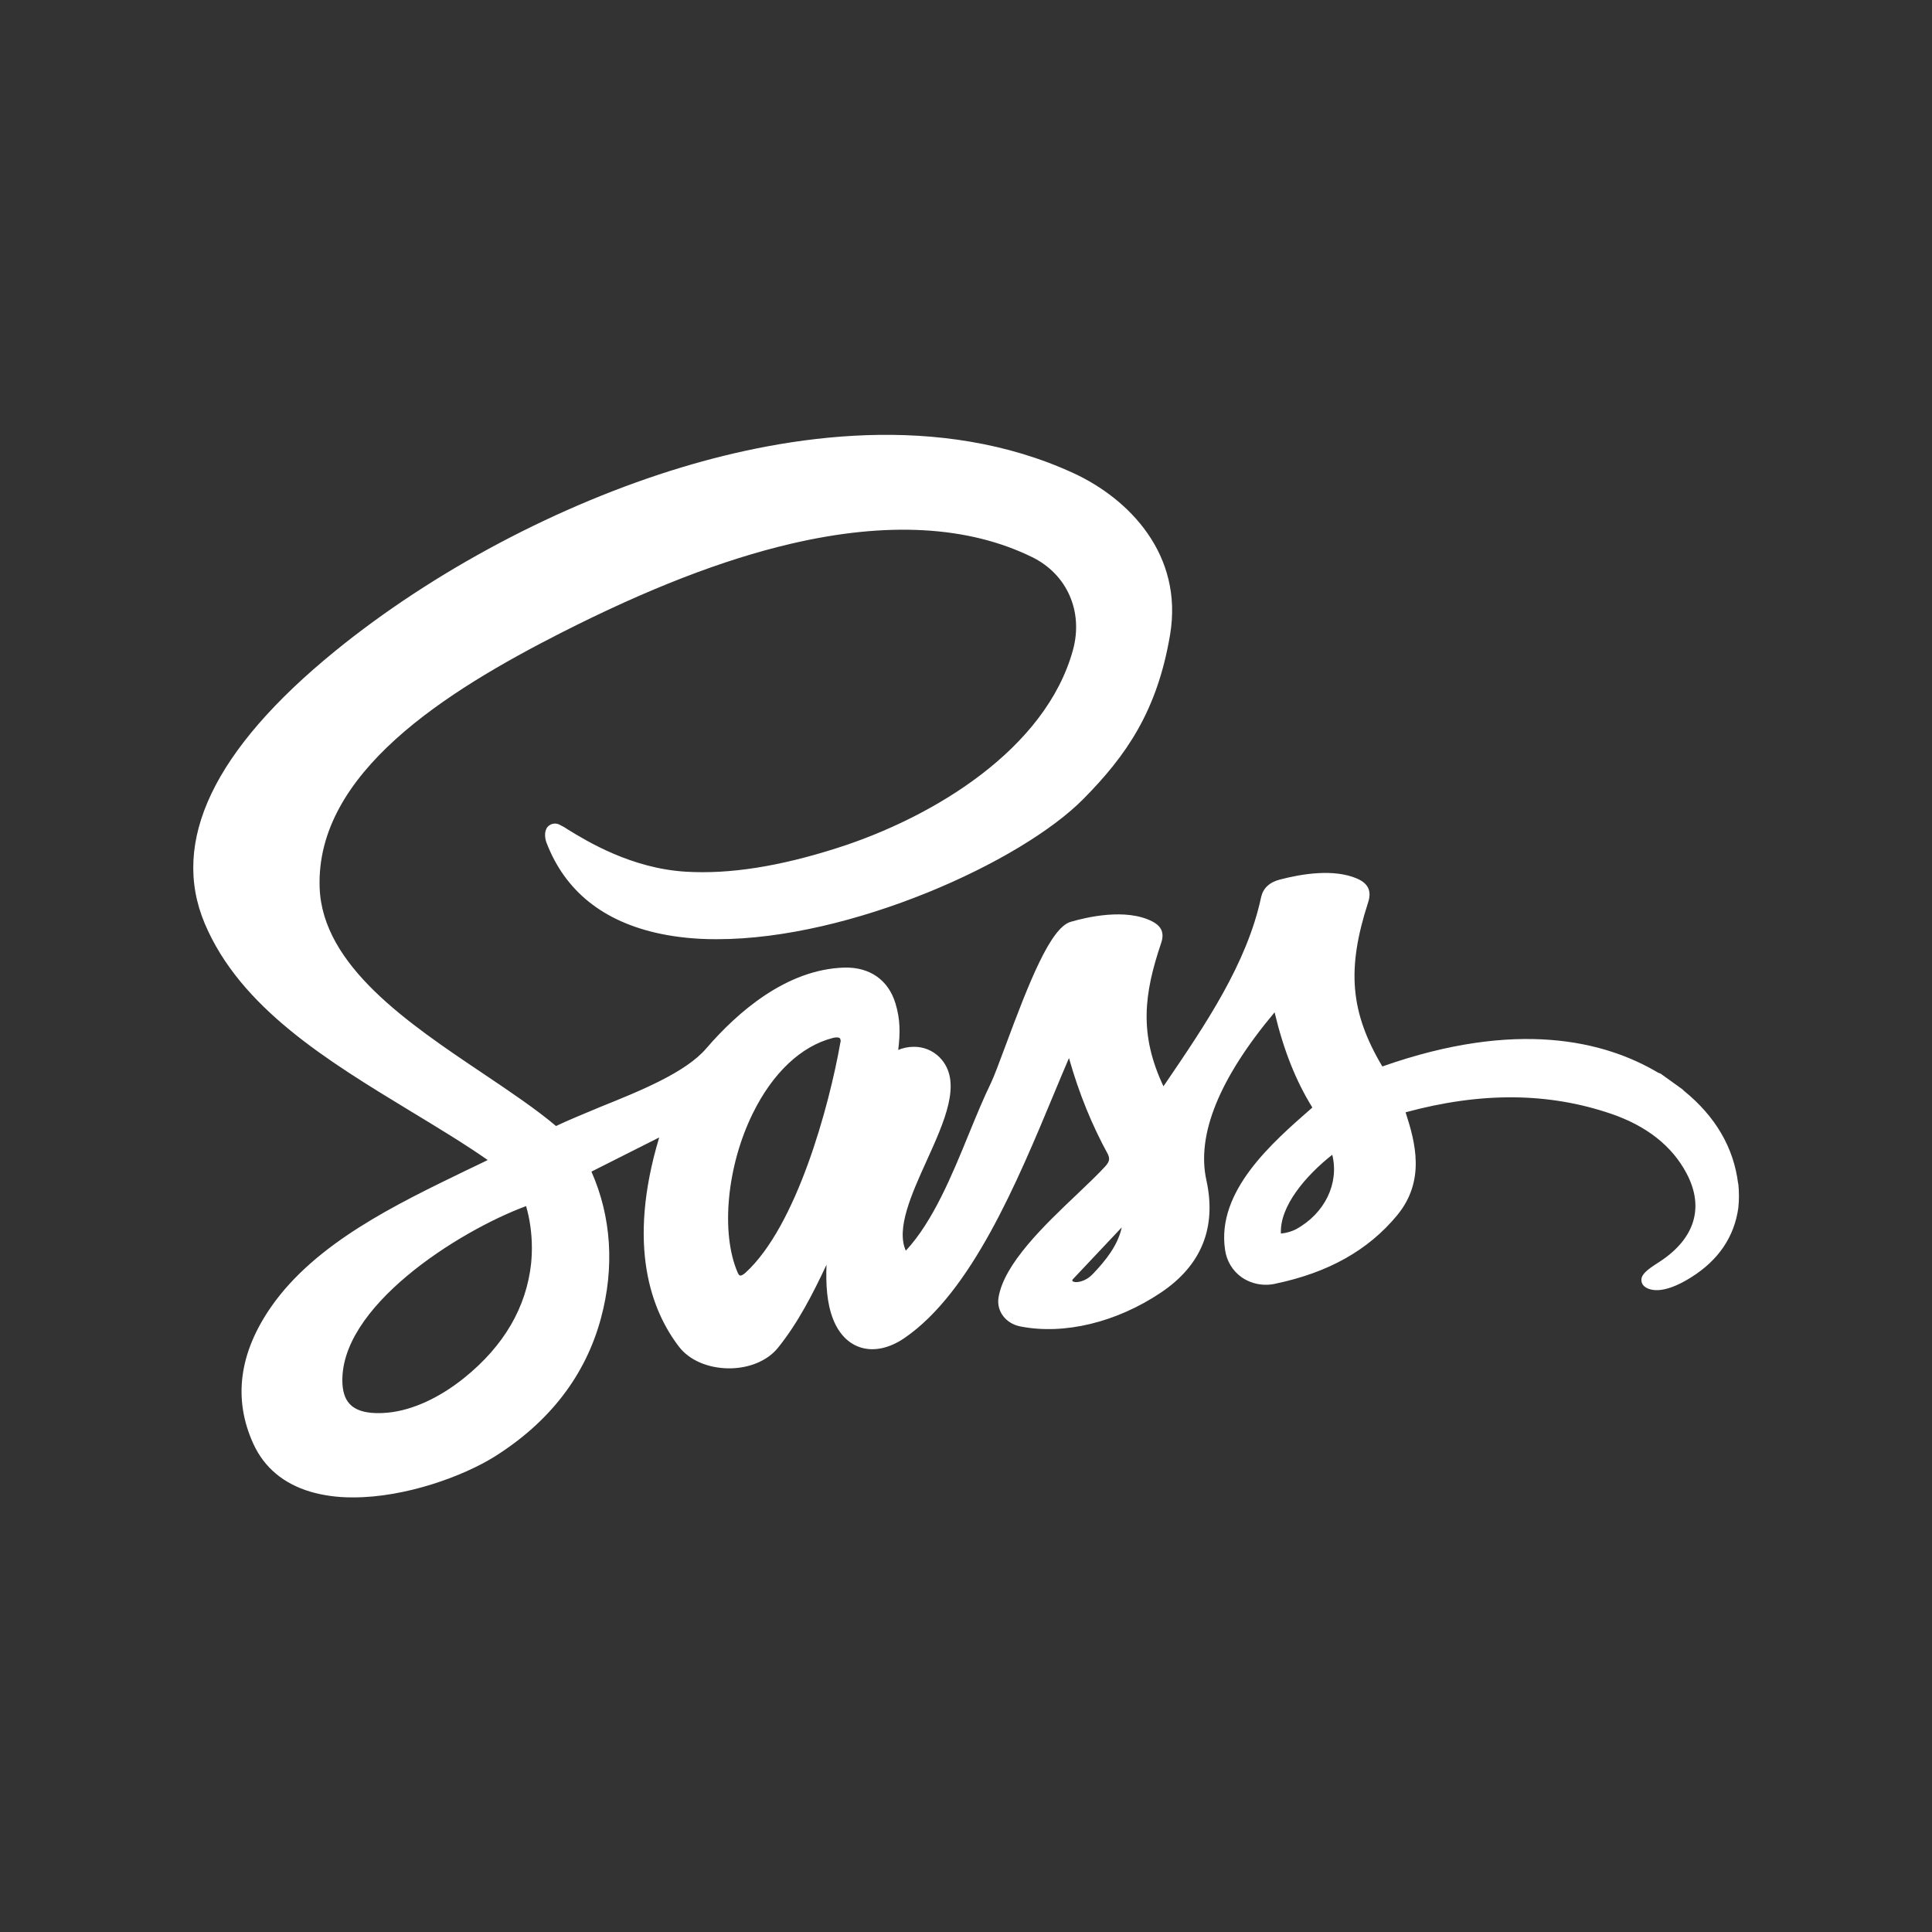 <!-- Generated by IcoMoon.io -->
<svg version="1.1" xmlns="http://www.w3.org/2000/svg" width="40" height="40" viewBox="0 0 40 40">
<rect x="0" y="0" width="40" height="40" fill="#333333" stroke="none"/>
<title>io-logo-sass</title>
<path fill="#fff" d="M35.986 24.504v0c-0.092-0.745-0.469-1.391-1.125-1.923-0.008-0.010-0.017-0.019-0.027-0.027l-0-0-0.033-0.024-0.011-0.008-0.404-0.29c-0.015-0.009-0.032-0.016-0.050-0.021l-0.002-0c-1.101-0.656-2.924-1.115-5.714-0.131-0.666-1.12-0.741-2.017-0.296-3.392 0.079-0.239 0.006-0.398-0.232-0.5-0.478-0.203-1.131-0.099-1.595 0.023-0.216 0.056-0.346 0.179-0.387 0.364-0.294 1.375-1.148 2.631-1.973 3.844l-0.049 0.071c-0.509-1.079-0.403-1.914-0.049-2.961 0.071-0.209 0.015-0.348-0.181-0.451-0.546-0.282-1.366-0.088-1.692 0.008-0.414 0.121-0.857 1.239-1.353 2.578-0.125 0.337-0.233 0.625-0.297 0.759-0.153 0.313-0.299 0.669-0.454 1.047-0.35 0.856-0.744 1.819-1.308 2.424-0.205-0.453 0.117-1.168 0.431-1.861 0.371-0.819 0.721-1.594 0.317-2.088-0.126-0.153-0.31-0.255-0.518-0.27l-0.002-0c-0.019-0.002-0.041-0.002-0.063-0.002-0.116 0-0.227 0.024-0.327 0.067l0.005-0.002c0.042-0.353 0.044-0.632-0.059-0.969-0.148-0.481-0.531-0.75-1.058-0.736-1.201 0.035-2.218 0.93-2.859 1.675-0.428 0.5-1.375 0.881-2.207 1.216-0.329 0.139-0.641 0.264-0.902 0.389-0.416-0.351-0.944-0.706-1.5-1.080-1.563-1.049-3.333-2.238-3.394-3.851-0.088-2.382 2.625-4.071 4.992-5.277 1.794-0.912 3.354-1.518 4.769-1.848 1.988-0.464 3.666-0.371 4.989 0.277 0.724 0.354 1.063 1.125 0.848 1.918-0.562 2.059-2.893 3.471-4.886 4.106-1.201 0.383-2.223 0.543-3.125 0.49-1.131-0.066-2.055-0.633-2.45-0.875-0.057-0.040-0.123-0.077-0.192-0.109l-0.008-0.003-0.018-0.004c-0.015-0.004-0.031-0.006-0.048-0.006-0.060 0-0.114 0.026-0.151 0.068l-0 0c-0.081 0.097-0.053 0.25-0.023 0.328 0.384 1.004 1.178 1.639 2.359 1.886 0.34 0.071 0.73 0.112 1.13 0.112 0.015 0 0.031-0 0.046-0h-0.002c2.763 0 6.289-1.593 7.584-2.905 0.883-0.894 1.526-1.813 1.793-3.397 0.278-1.659-0.847-2.813-1.993-3.344-2.786-1.286-5.949-0.777-8.113-0.125-2.531 0.763-5.15 2.151-7.184 3.808-2.507 2.042-3.414 3.938-2.695 5.641 0.738 1.746 2.538 2.837 4.279 3.894 0.563 0.341 1.098 0.665 1.579 1-0.145 0.071-0.293 0.143-0.444 0.214-1.461 0.708-3.119 1.505-4.038 2.822-0.667 0.959-0.793 1.914-0.371 2.839 0.225 0.492 0.625 0.826 1.181 0.992 0.255 0.075 0.549 0.118 0.852 0.118 0.013 0 0.026-0 0.039-0l-0.002 0c1.082 0 2.272-0.438 2.921-0.842 1.145-0.719 1.887-1.684 2.206-2.868 0.284-1.054 0.216-2.101-0.197-3.035l1.403-0.707c-0.677 2.25-0.158 3.594 0.412 4.335 0.21 0.273 0.589 0.438 1.012 0.445s0.813-0.152 1.033-0.423c0.416-0.516 0.724-1.119 1.007-1.722-0.015 0.394 0.004 0.793 0.138 1.131 0.121 0.304 0.319 0.506 0.576 0.584 0.273 0.083 0.592 0.013 0.899-0.197 1.386-0.948 2.333-3.224 3.094-5.053 0.108-0.26 0.212-0.51 0.313-0.744 0.21 0.742 0.476 1.387 0.806 1.992l-0.025-0.050c0.074 0.134 0.067 0.192-0.032 0.303-0.151 0.165-0.361 0.364-0.583 0.576-0.674 0.639-1.512 1.437-1.625 2.139-0.044 0.281 0.15 0.537 0.451 0.596 0.904 0.18 1.994-0.083 2.915-0.703 0.838-0.563 1.152-1.347 0.938-2.324-0.208-0.941 0.267-2.11 1.412-3.476 0.187 0.783 0.438 1.416 0.782 1.971l-0.009 0.008c-0.834 0.728-1.976 1.725-1.799 2.934 0.032 0.239 0.161 0.444 0.346 0.574l0.003 0.002c0.139 0.095 0.312 0.152 0.497 0.152 0.072 0 0.142-0.009 0.209-0.025l-0.006 0.001c1.092-0.229 1.914-0.691 2.511-1.411s0.379-1.517 0.178-2.136c1.563-0.424 2.954-0.413 4.256 0.031 0.731 0.25 1.256 0.661 1.558 1.227 0.381 0.713 0.175 1.371-0.581 1.853-0.232 0.148-0.344 0.239-0.351 0.353-0 0.003-0 0.006-0 0.010 0 0.052 0.024 0.099 0.062 0.13l0 0c0.087 0.072 0.358 0.197 0.968-0.187 0.563-0.353 0.892-0.834 0.977-1.437 0.008-0.074 0.013-0.16 0.013-0.247 0-0.089-0.005-0.177-0.014-0.264l0.001 0.011zM11.003 26.071l-0.006 0.080c-0.098 0.915-0.563 1.713-1.384 2.375-0.516 0.416-1.077 0.672-1.578 0.721-0.35 0.034-0.604-0.014-0.756-0.142-0.113-0.096-0.174-0.239-0.188-0.438-0.102-1.593 2.395-3.175 3.801-3.696 0.076 0.26 0.12 0.559 0.12 0.868 0 0.081-0.003 0.162-0.009 0.242l0.001-0.011zM17.4 21.579v0c-0.231 1.318-0.906 3.806-1.966 4.772-0.051 0.046-0.093 0.063-0.112 0.058s-0.034-0.027-0.050-0.063c-0.354-0.82-0.223-2.205 0.313-3.293 0.412-0.839 1-1.394 1.657-1.563 0.025-0.007 0.054-0.011 0.084-0.012h0c0.002-0 0.004-0 0.007-0 0.021 0 0.040 0.006 0.056 0.017l-0-0c0.010 0.016 0.016 0.034 0.016 0.055 0 0.010-0.001 0.020-0.004 0.029l0-0.001zM22.618 26.384c-0.199 0.208-0.473 0.18-0.408 0.104l1.015-1.077c-0.082 0.371-0.324 0.678-0.607 0.974zM26.829 25.452c-0.090 0.045-0.194 0.076-0.305 0.087l-0.004 0c-0.029-0.567 0.521-1.205 1.063-1.631 0.146 0.591-0.152 1.216-0.754 1.544z"></path>
</svg>
